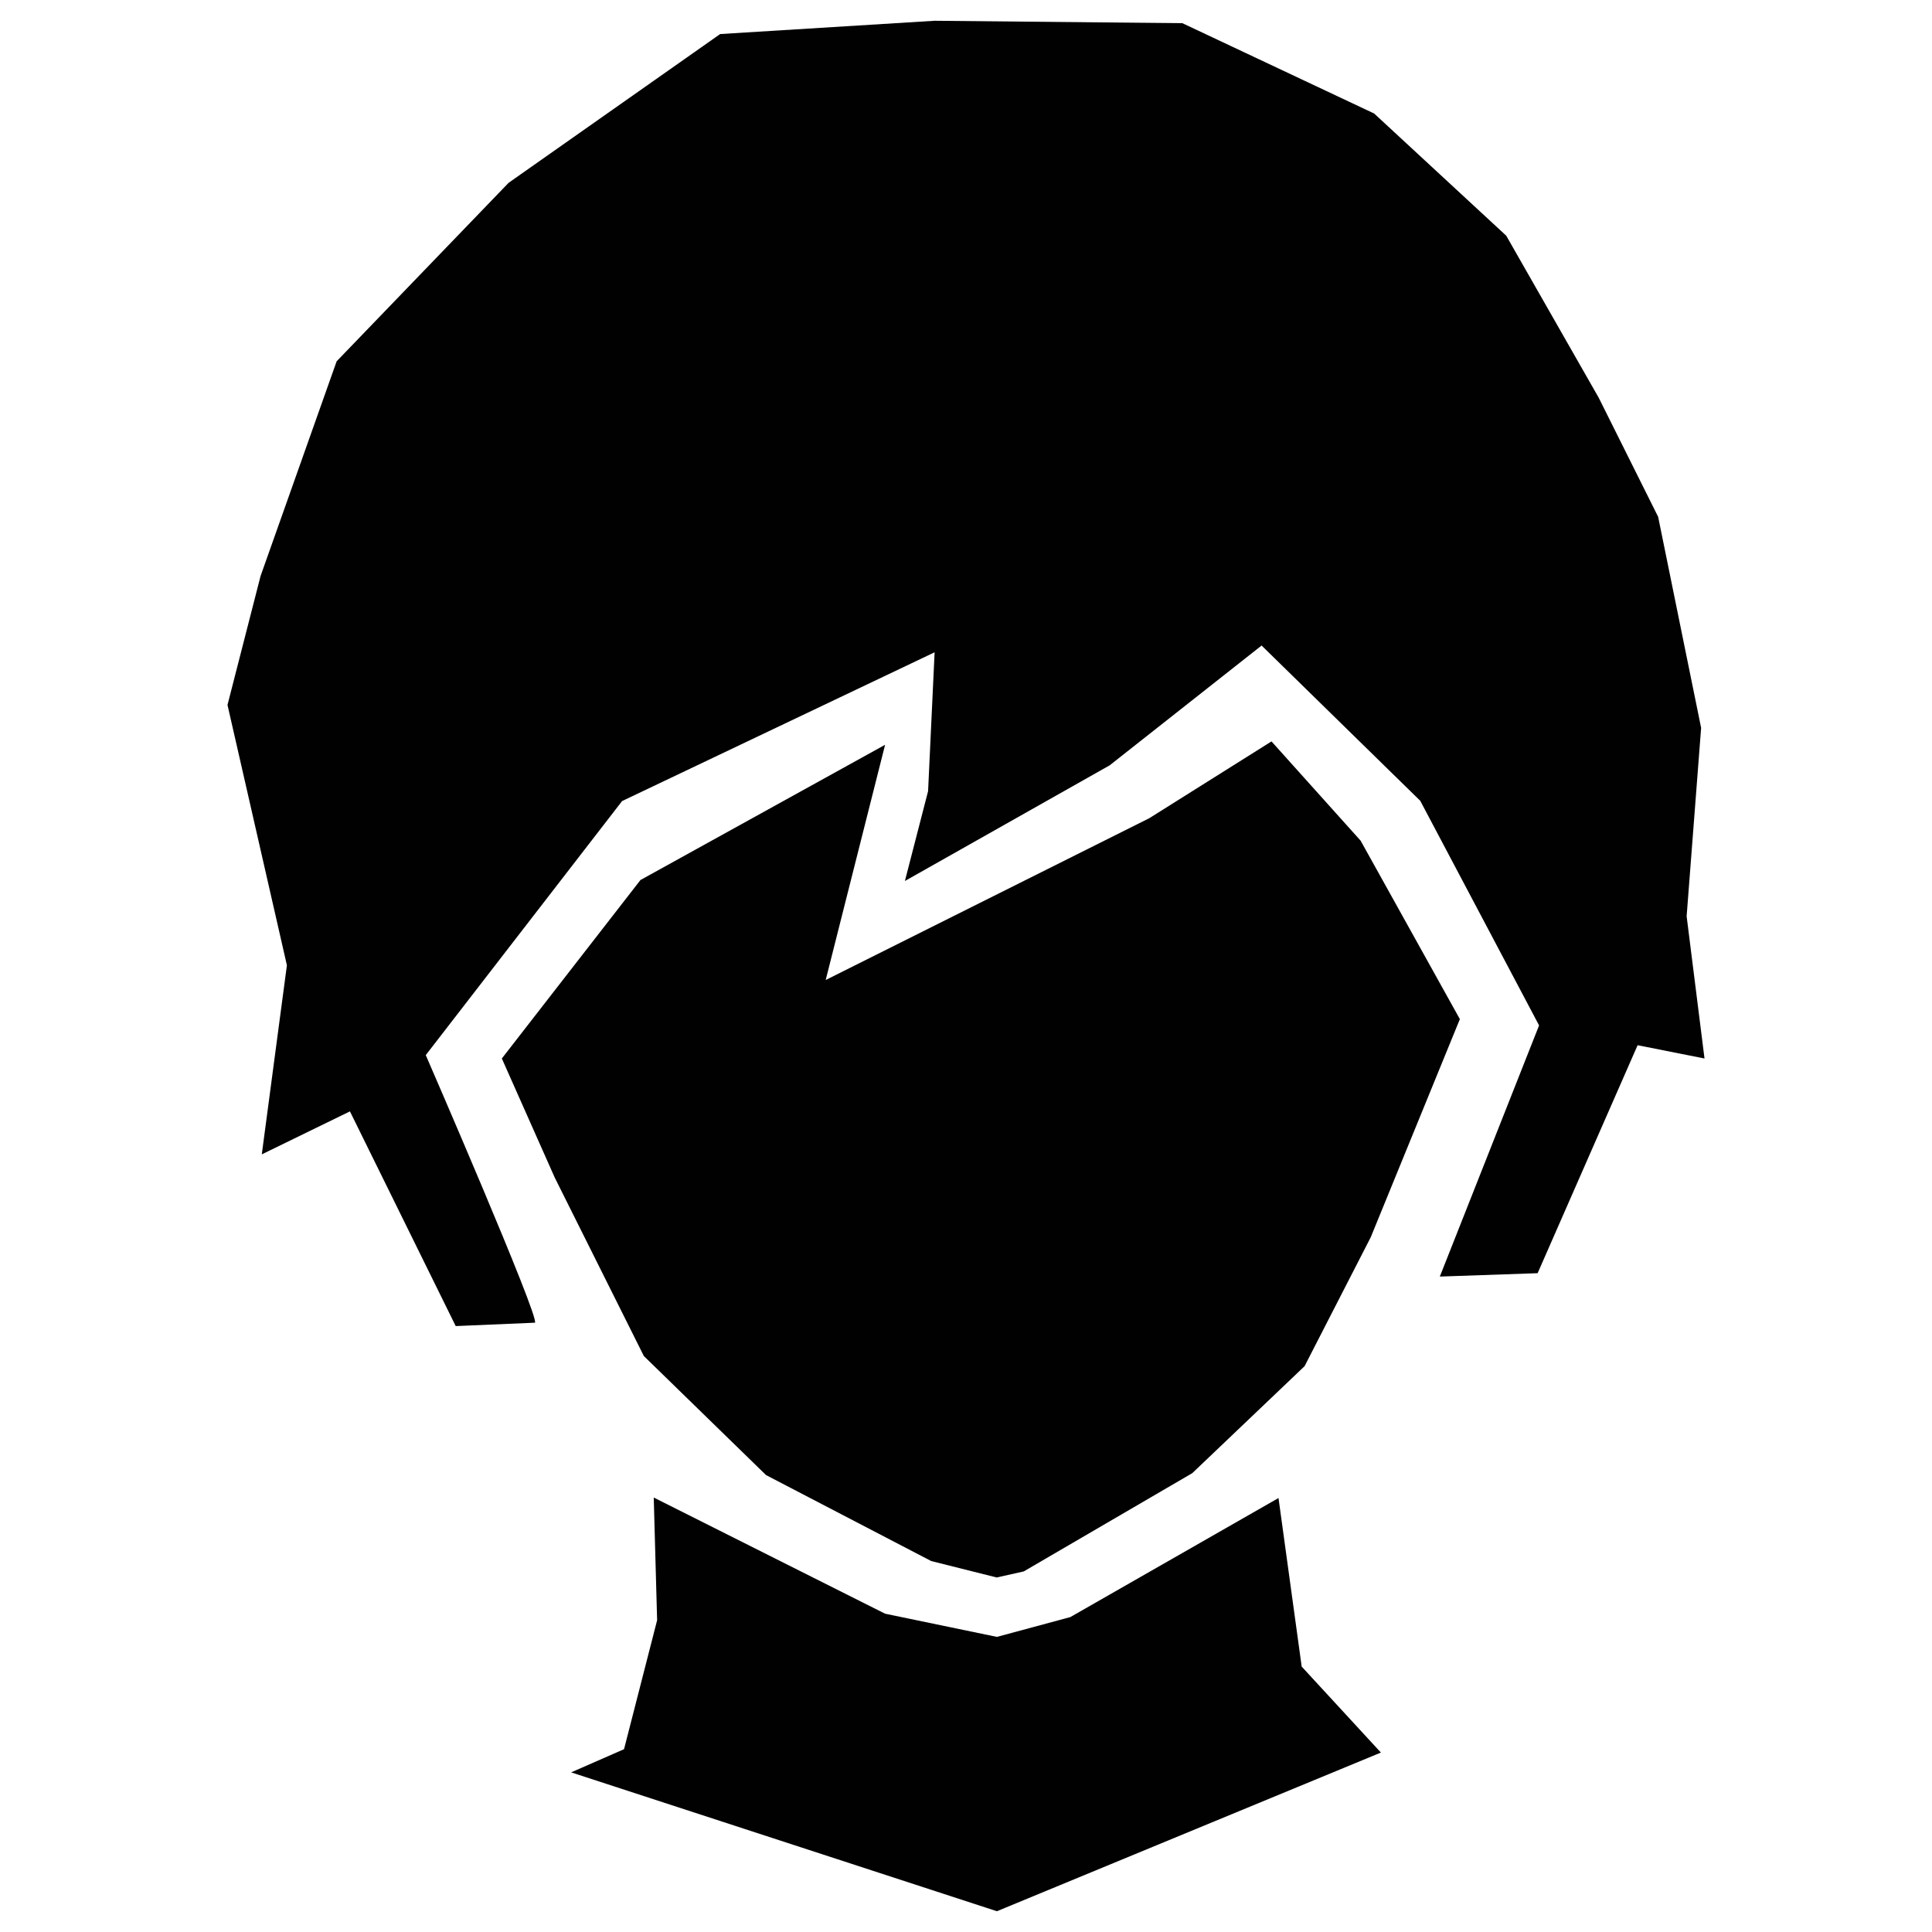 <?xml version="1.0" encoding="utf-8"?>
<!-- Generator: Adobe Illustrator 27.0.1, SVG Export Plug-In . SVG Version: 6.00 Build 0)  -->
<svg version="1.1" id="Layer_1" xmlns="http://www.w3.org/2000/svg" xmlns:xlink="http://www.w3.org/1999/xlink" x="0px" y="0px"
	 viewBox="0 0 800 800" style="enable-background:new 0 0 800 800;" xml:space="preserve">
<style type="text/css">
	.st0{fill-rule:evenodd;clip-rule:evenodd;fill:#010101;}
</style>
<path class="st0" d="M705.8,438.3l-27.7-5.5l-41.4,94.4l-40.5,1.4l41.1-104l-49.2-93l-65.7-64.3l-62.9,49.6l-84.8,47.9l9.6-37.2
	l2.7-57.5l-129.4,61.6l-81.3,105.2c0,0,47.4,109.1,45.2,110.8l-32.8,1.4l-43.8-88.9L108.4,478l10.4-78.3L94.2,291.9l13.7-53.4
	l31.5-88.9l71.2-73.9l87.6-61.6L387,8.6l102.6,1L569,47l54.7,50.6l38.3,67.1l24.6,49.3l17.8,87.4l-6,78L705.8,438.3z M265.2,364.4
	l101.3-56l-24.6,97.4l134-67l50.6-31.8l36.9,41.1l41.1,73.9l-36.9,90.3l-27.4,53.4L493.7,610l-69.8,40.7l-11.2,2.5l-27.1-6.8
	l-68.4-35.6l-50.6-49.3l-36.9-73.9l-21.9-49.3L265.2,364.4z M272.1,670.9l-1.4-50.8l95.8,48.1l46.3,9.6l30.4-8.2l86.2-49.3l9.6,69.8
	l32.8,35.6l-159,65.7l-176.3-57.5l21.9-9.6L272.1,670.9z"/>
</svg>
